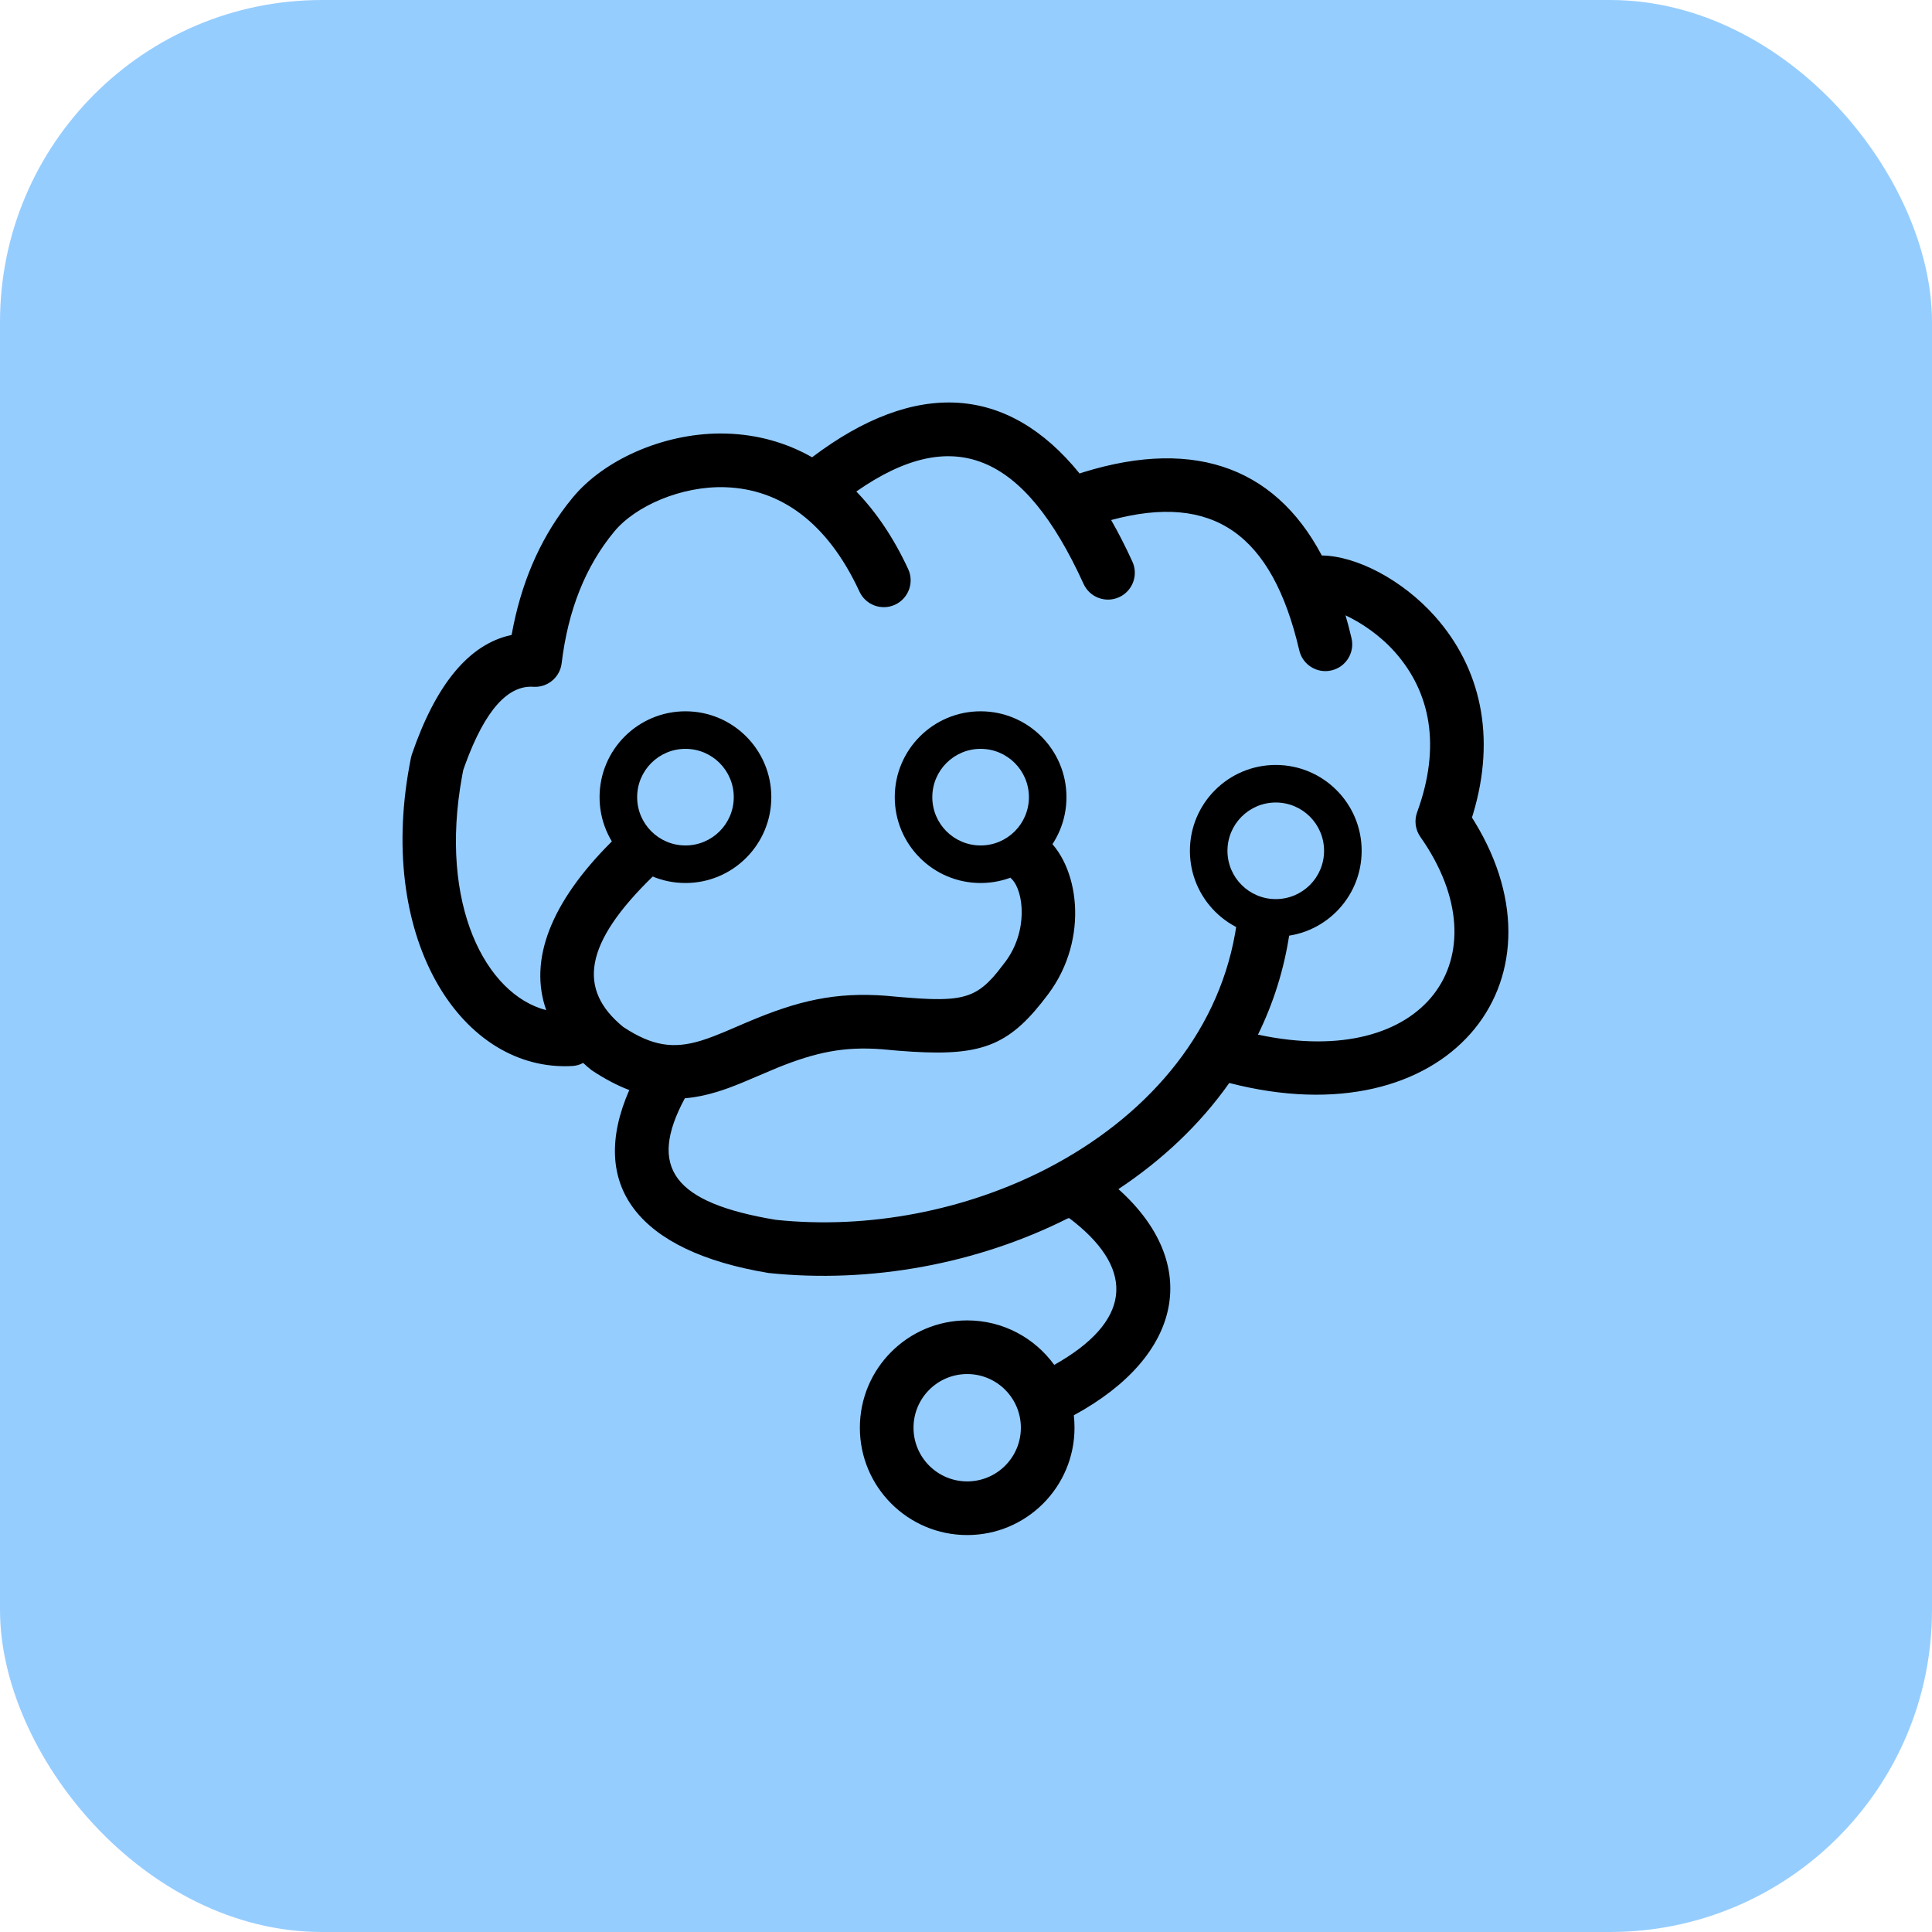 <?xml version="1.0" encoding="UTF-8"?>
<svg width="48px" height="48px" viewBox="0 0 48 48" version="1.1" xmlns="http://www.w3.org/2000/svg" xmlns:xlink="http://www.w3.org/1999/xlink">
    <title>编组 48</title>
    <g id="页面-1" stroke="none" stroke-width="1" fill="none" fill-rule="evenodd">
        <g id="产业/产业首页-电力专区" transform="translate(-1369, -536)">
            <g id="编组-48" transform="translate(1369, 536)">
                <rect id="矩形" fill="#96CDFF" x="0" y="0" width="48" height="48" rx="8"></rect>
                <g id="深度学习-(1)" transform="translate(10, 10)" fill="#000000" fill-rule="nonzero">
                    <path d="M16.821,1.762 L16.653,1.818 C19.526,0.84 21.643,1.537 22.84,3.801 C23.702,3.81 24.849,4.411 25.651,5.313 C26.781,6.584 27.18,8.291 26.595,10.233 L26.57,10.311 L26.635,10.415 C29.07,14.398 25.964,18.31 20.541,16.906 C19.813,17.94 18.869,18.825 17.787,19.543 C19.845,21.388 19.412,23.677 16.679,25.162 C16.69,25.263 16.696,25.367 16.696,25.472 C16.696,26.944 15.503,28.138 14.03,28.138 C12.557,28.138 11.363,26.944 11.363,25.472 C11.363,23.999 12.557,22.805 14.03,22.805 C14.919,22.805 15.707,23.241 16.192,23.91 C18.084,22.848 18.222,21.585 16.686,20.358 L16.565,20.264 L16.551,20.266 L16.53,20.27 C14.284,21.4 11.631,21.894 9.093,21.627 C5.851,21.089 4.595,19.457 5.634,17.082 C5.333,16.968 5.022,16.804 4.697,16.588 C4.624,16.529 4.554,16.469 4.488,16.408 C4.406,16.453 4.313,16.48 4.213,16.485 C1.504,16.633 -0.629,13.408 0.17,9.037 L0.21,8.825 L0.233,8.741 C0.816,7.043 1.627,6.013 2.693,5.779 L2.711,5.775 C2.933,4.53 3.388,3.453 4.078,2.551 L4.23,2.361 C4.992,1.437 6.445,0.776 7.888,0.77 L8.068,0.773 C8.82,0.798 9.53,0.994 10.176,1.361 C12.758,-0.593 15.044,-0.43 16.821,1.762 Z M14.03,24.138 C13.293,24.138 12.696,24.735 12.696,25.472 C12.696,26.208 13.293,26.805 14.03,26.805 C14.766,26.805 15.363,26.208 15.363,25.472 C15.363,24.735 14.766,24.138 14.03,24.138 Z M11.275,2.211 C11.768,2.721 12.203,3.362 12.563,4.138 C12.718,4.472 12.572,4.868 12.238,5.023 C11.904,5.178 11.508,5.033 11.353,4.698 C10.548,2.961 9.378,2.152 8.023,2.105 C6.931,2.068 5.785,2.57 5.258,3.21 C4.549,4.068 4.114,5.152 3.954,6.478 C3.915,6.804 3.645,7.05 3.323,7.064 L3.248,7.063 C2.639,7.023 2.062,7.605 1.555,9.002 L1.509,9.132 L1.479,9.291 C0.897,12.482 2.074,14.71 3.571,15.097 C3.129,13.853 3.685,12.427 5.166,10.94 L5.304,10.804 L6.232,11.762 C4.499,13.443 4.344,14.583 5.485,15.515 C6.211,15.994 6.737,16.062 7.419,15.854 C7.513,15.825 7.611,15.791 7.719,15.75 L7.996,15.639 L8.566,15.395 C9.825,14.86 10.752,14.643 12.021,14.74 L12.371,14.772 L12.827,14.806 L13.091,14.819 C13.838,14.845 14.196,14.745 14.548,14.406 L14.666,14.284 C14.705,14.24 14.745,14.193 14.786,14.143 L14.978,13.895 C15.547,13.134 15.437,12.149 15.14,11.843 L15.101,11.807 L15.925,10.759 C16.816,11.46 17.075,13.316 16.047,14.693 C15.11,15.948 14.448,16.235 12.678,16.13 L12.309,16.104 C12.18,16.093 12.047,16.082 11.907,16.068 C10.973,15.997 10.274,16.14 9.314,16.528 L8.462,16.889 C8.216,16.991 8.011,17.067 7.808,17.129 C7.538,17.211 7.275,17.265 7.015,17.286 C6.086,19.01 6.731,19.883 9.272,20.306 C11.583,20.549 14.011,20.073 16.04,19.019 L16.039,19.015 L16.052,19.012 C18.413,17.781 20.23,15.766 20.686,13.19 L20.719,12.987 L22.038,13.181 C21.905,14.085 21.635,14.928 21.254,15.705 C25.424,16.6 27.383,13.772 25.289,10.793 C25.163,10.614 25.133,10.385 25.208,10.18 C25.809,8.536 25.539,7.195 24.655,6.199 C24.286,5.784 23.815,5.467 23.429,5.288 C23.483,5.471 23.533,5.66 23.578,5.856 C23.662,6.214 23.439,6.573 23.08,6.656 C22.722,6.74 22.363,6.517 22.28,6.158 C21.604,3.258 20.135,2.238 17.606,2.92 C17.789,3.239 17.965,3.584 18.134,3.954 C18.287,4.289 18.139,4.685 17.804,4.837 C17.469,4.99 17.074,4.842 16.921,4.507 C15.435,1.246 13.679,0.534 11.275,2.211 Z" id="group1"></path>
                    <path d="M21.696,9.005 C22.875,9.005 23.83,9.96 23.83,11.138 C23.83,12.317 22.875,13.272 21.696,13.272 C20.518,13.272 19.563,12.317 19.563,11.138 C19.563,9.96 20.518,9.005 21.696,9.005 Z M21.696,9.938 C21.034,9.938 20.496,10.476 20.496,11.138 C20.496,11.801 21.034,12.338 21.696,12.338 C22.359,12.338 22.896,11.801 22.896,11.138 C22.896,10.476 22.359,9.938 21.696,9.938 Z M7.03,7.672 C8.208,7.672 9.163,8.627 9.163,9.805 C9.163,10.983 8.208,11.938 7.03,11.938 C5.852,11.938 4.896,10.983 4.896,9.805 C4.896,8.627 5.852,7.672 7.03,7.672 Z M14.363,7.672 C15.541,7.672 16.496,8.627 16.496,9.805 C16.496,10.983 15.541,11.938 14.363,11.938 C13.185,11.938 12.23,10.983 12.23,9.805 C12.23,8.627 13.185,7.672 14.363,7.672 Z M7.03,8.605 C6.367,8.605 5.83,9.142 5.83,9.805 C5.83,10.468 6.367,11.005 7.03,11.005 C7.693,11.005 8.23,10.468 8.23,9.805 C8.23,9.142 7.693,8.605 7.03,8.605 Z M14.363,8.605 C13.7,8.605 13.163,9.142 13.163,9.805 C13.163,10.468 13.7,11.005 14.363,11.005 C15.026,11.005 15.563,10.468 15.563,9.805 C15.563,9.142 15.026,8.605 14.363,8.605 Z" id="group2"></path>
                </g>
            </g>
        </g>
    </g>
</svg>